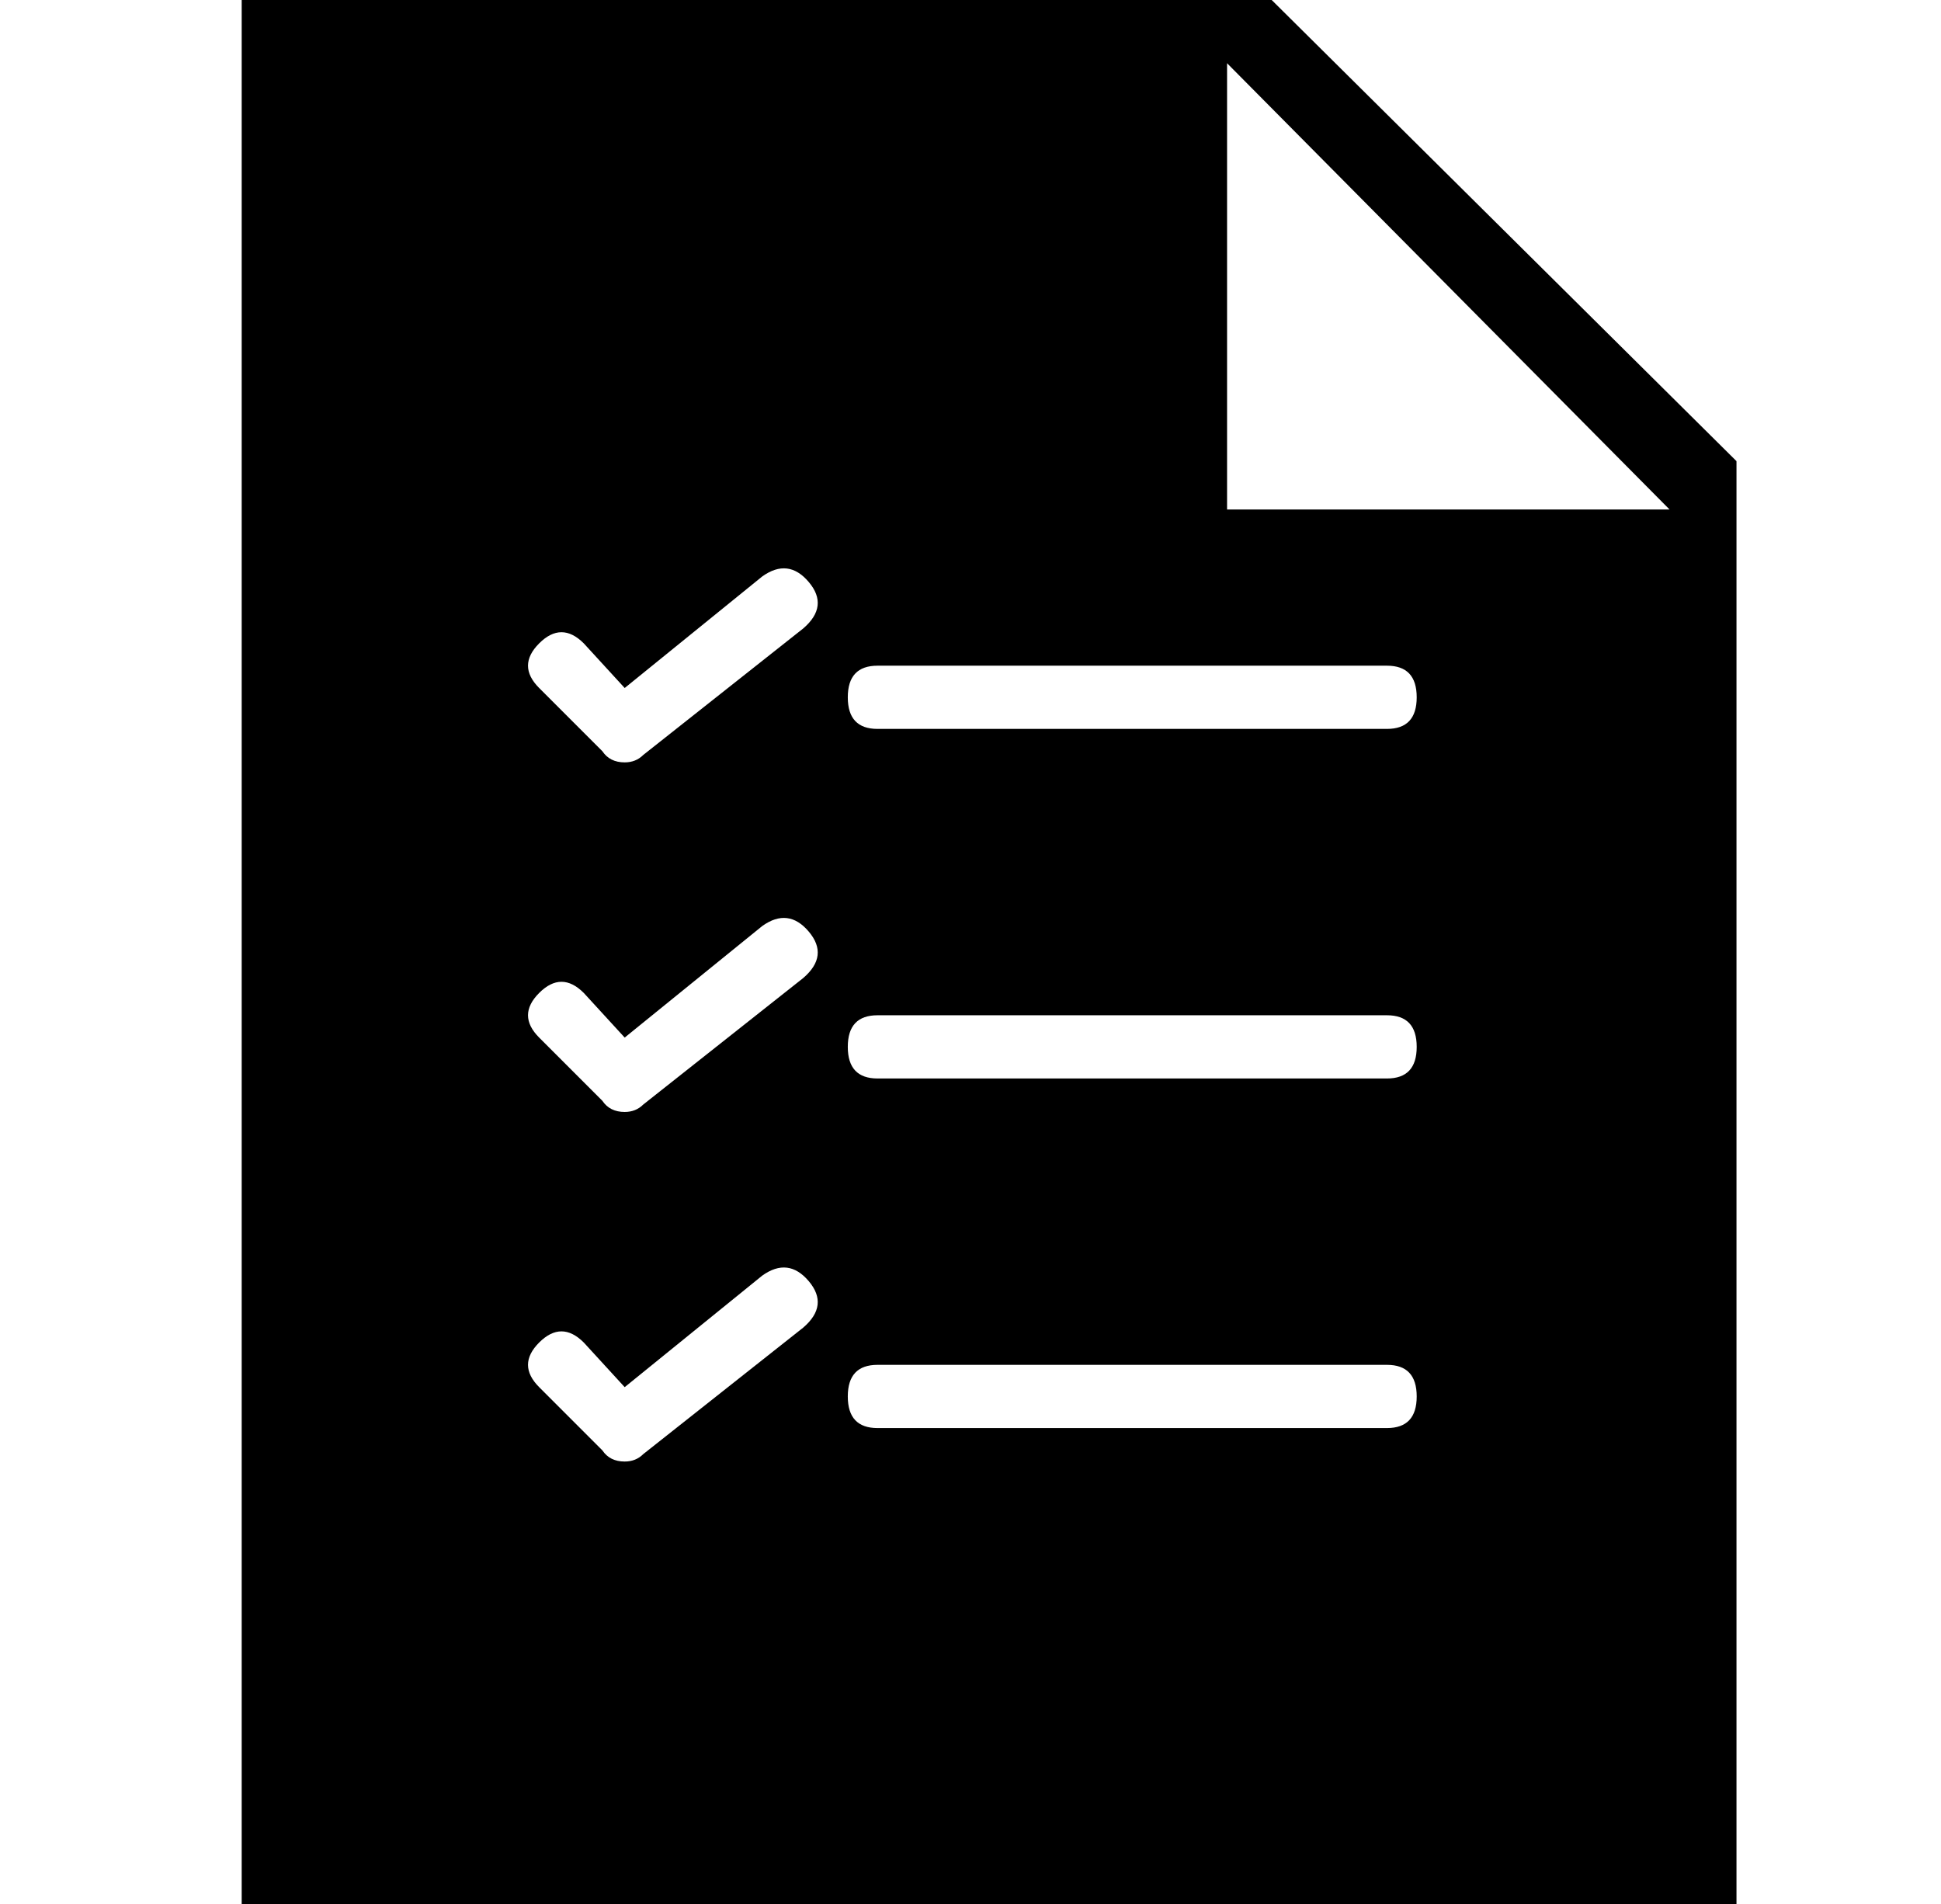 <?xml version="1.0" standalone="no"?>
<!DOCTYPE svg PUBLIC "-//W3C//DTD SVG 1.1//EN" "http://www.w3.org/Graphics/SVG/1.1/DTD/svg11.dtd" >
<svg xmlns="http://www.w3.org/2000/svg" xmlns:xlink="http://www.w3.org/1999/xlink" version="1.1" viewBox="-10 0 522 512">
  <g transform="matrix(1 0 0 -1 0 448)">
   <path fill="currentColor"
d="M332 448l125 -124v-388h-402v512h277zM206 91q7 6 1.5 12.5t-12.5 1.5l-37 -30l-11 12q-6 6 -12 0t0 -12l17 -17q2 -3 6 -3q3 0 5 2zM206 185q7 6 1.5 12.5t-12.5 1.5l-37 -30l-11 12q-6 6 -12 0t0 -12l17 -17q2 -3 6 -3q3 0 5 2zM206 279q7 6 1.5 12.5t-12.5 1.5
l-37 -30l-11 12q-6 6 -12 0t0 -12l17 -17q2 -3 6 -3q3 0 5 2zM363 64q8 0 8 8.5t-8 8.5h-137q-8 0 -8 -8.5t8 -8.5h137zM363 158q8 0 8 8.5t-8 8.5h-137q-8 0 -8 -8.5t8 -8.5h137zM363 252q8 0 8 8.5t-8 8.5h-137q-8 0 -8 -8.5t8 -8.5h137zM320 311h119l-119 120v-120z" />
  </g>

</svg>
